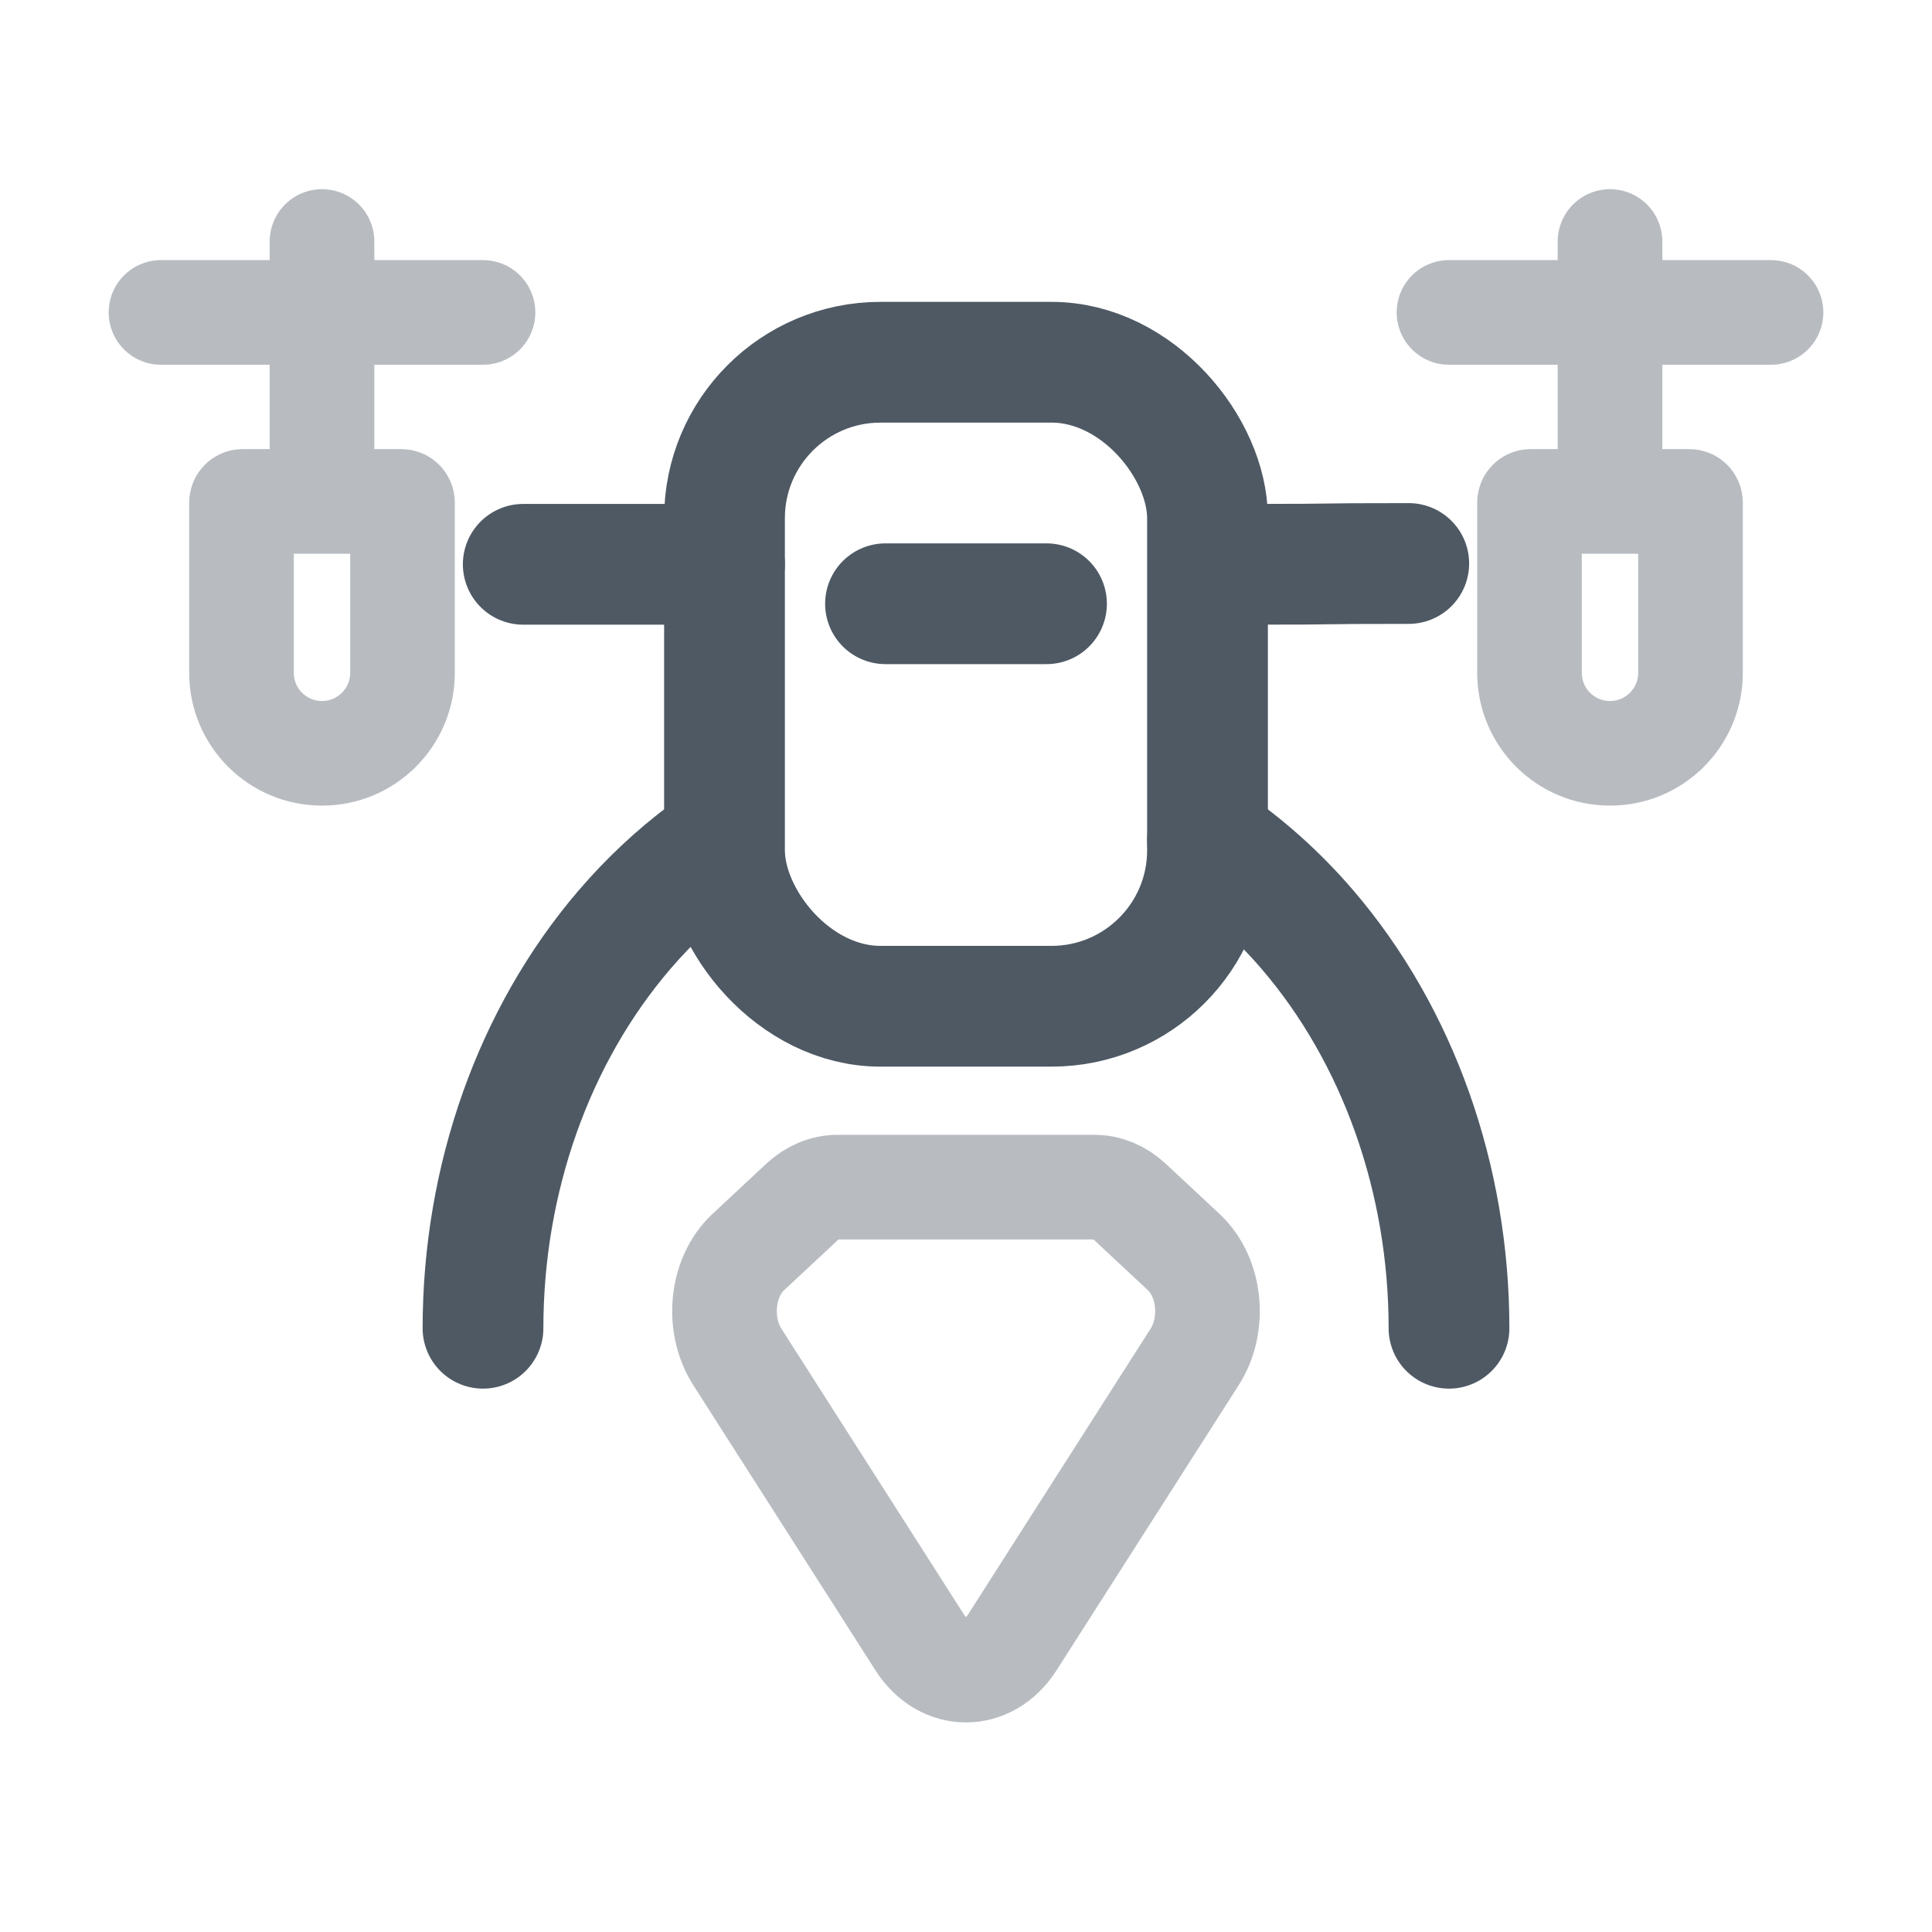 <svg width="24" height="24" viewBox="0 0 24 24" fill="none" xmlns="http://www.w3.org/2000/svg">
<path d="M18 16.5C18 14.643 17.368 12.863 16.243 11.55C15.869 11.114 15.45 10.741 15 10.438M6 16.5C6 14.643 6.632 12.863 7.757 11.55C8.066 11.19 8.404 10.874 8.766 10.604M8.766 10.604C8.933 10.479 9.105 10.364 9.282 10.259L8.766 10.604Z" stroke="#4E5964" stroke-width="1.5" stroke-linecap="round"/>
<rect x="9" y="4.5" width="6" height="8" rx="1.937" stroke="#4E5964" stroke-width="1.5"/>
<path d="M6.5 7.01C7.875 7.01 7.625 7.01 9 7.01" stroke="#4E5964" stroke-width="1.5" stroke-linecap="round"/>
<path d="M15.5 7.01C16.867 7.01 16.133 7 17.5 7" stroke="#4E5964" stroke-width="1.5" stroke-linecap="round"/>
<path d="M11 7.5H13" stroke="#4E5964" stroke-width="1.5" stroke-linecap="round"/>
<path opacity="0.4" d="M20 6V3M4 6V3M22 3.881H18M6 3.881H2M20 9.358C19.448 9.358 19 8.911 19 8.358V6.243C19 6.235 19.006 6.229 19.014 6.229H20.986C20.994 6.229 21 6.235 21 6.243V8.358C21 8.911 20.552 9.358 20 9.358ZM4 9.358C3.448 9.358 3 8.911 3 8.358V6.243C3 6.235 3.006 6.229 3.014 6.229H4.986C4.994 6.229 5 6.235 5 6.243V8.358C5 8.911 4.552 9.358 4 9.358ZM12.576 20.401L14.84 16.857C15.098 16.453 15.037 15.864 14.706 15.555L14.036 14.93C13.908 14.811 13.753 14.747 13.594 14.747H10.406C10.247 14.747 10.092 14.811 9.964 14.93L9.294 15.555C8.963 15.864 8.902 16.453 9.16 16.857L11.424 20.401C11.719 20.862 12.281 20.862 12.576 20.401Z" stroke="#4E5964" stroke-width="1.3" stroke-linecap="round"/>
</svg>
